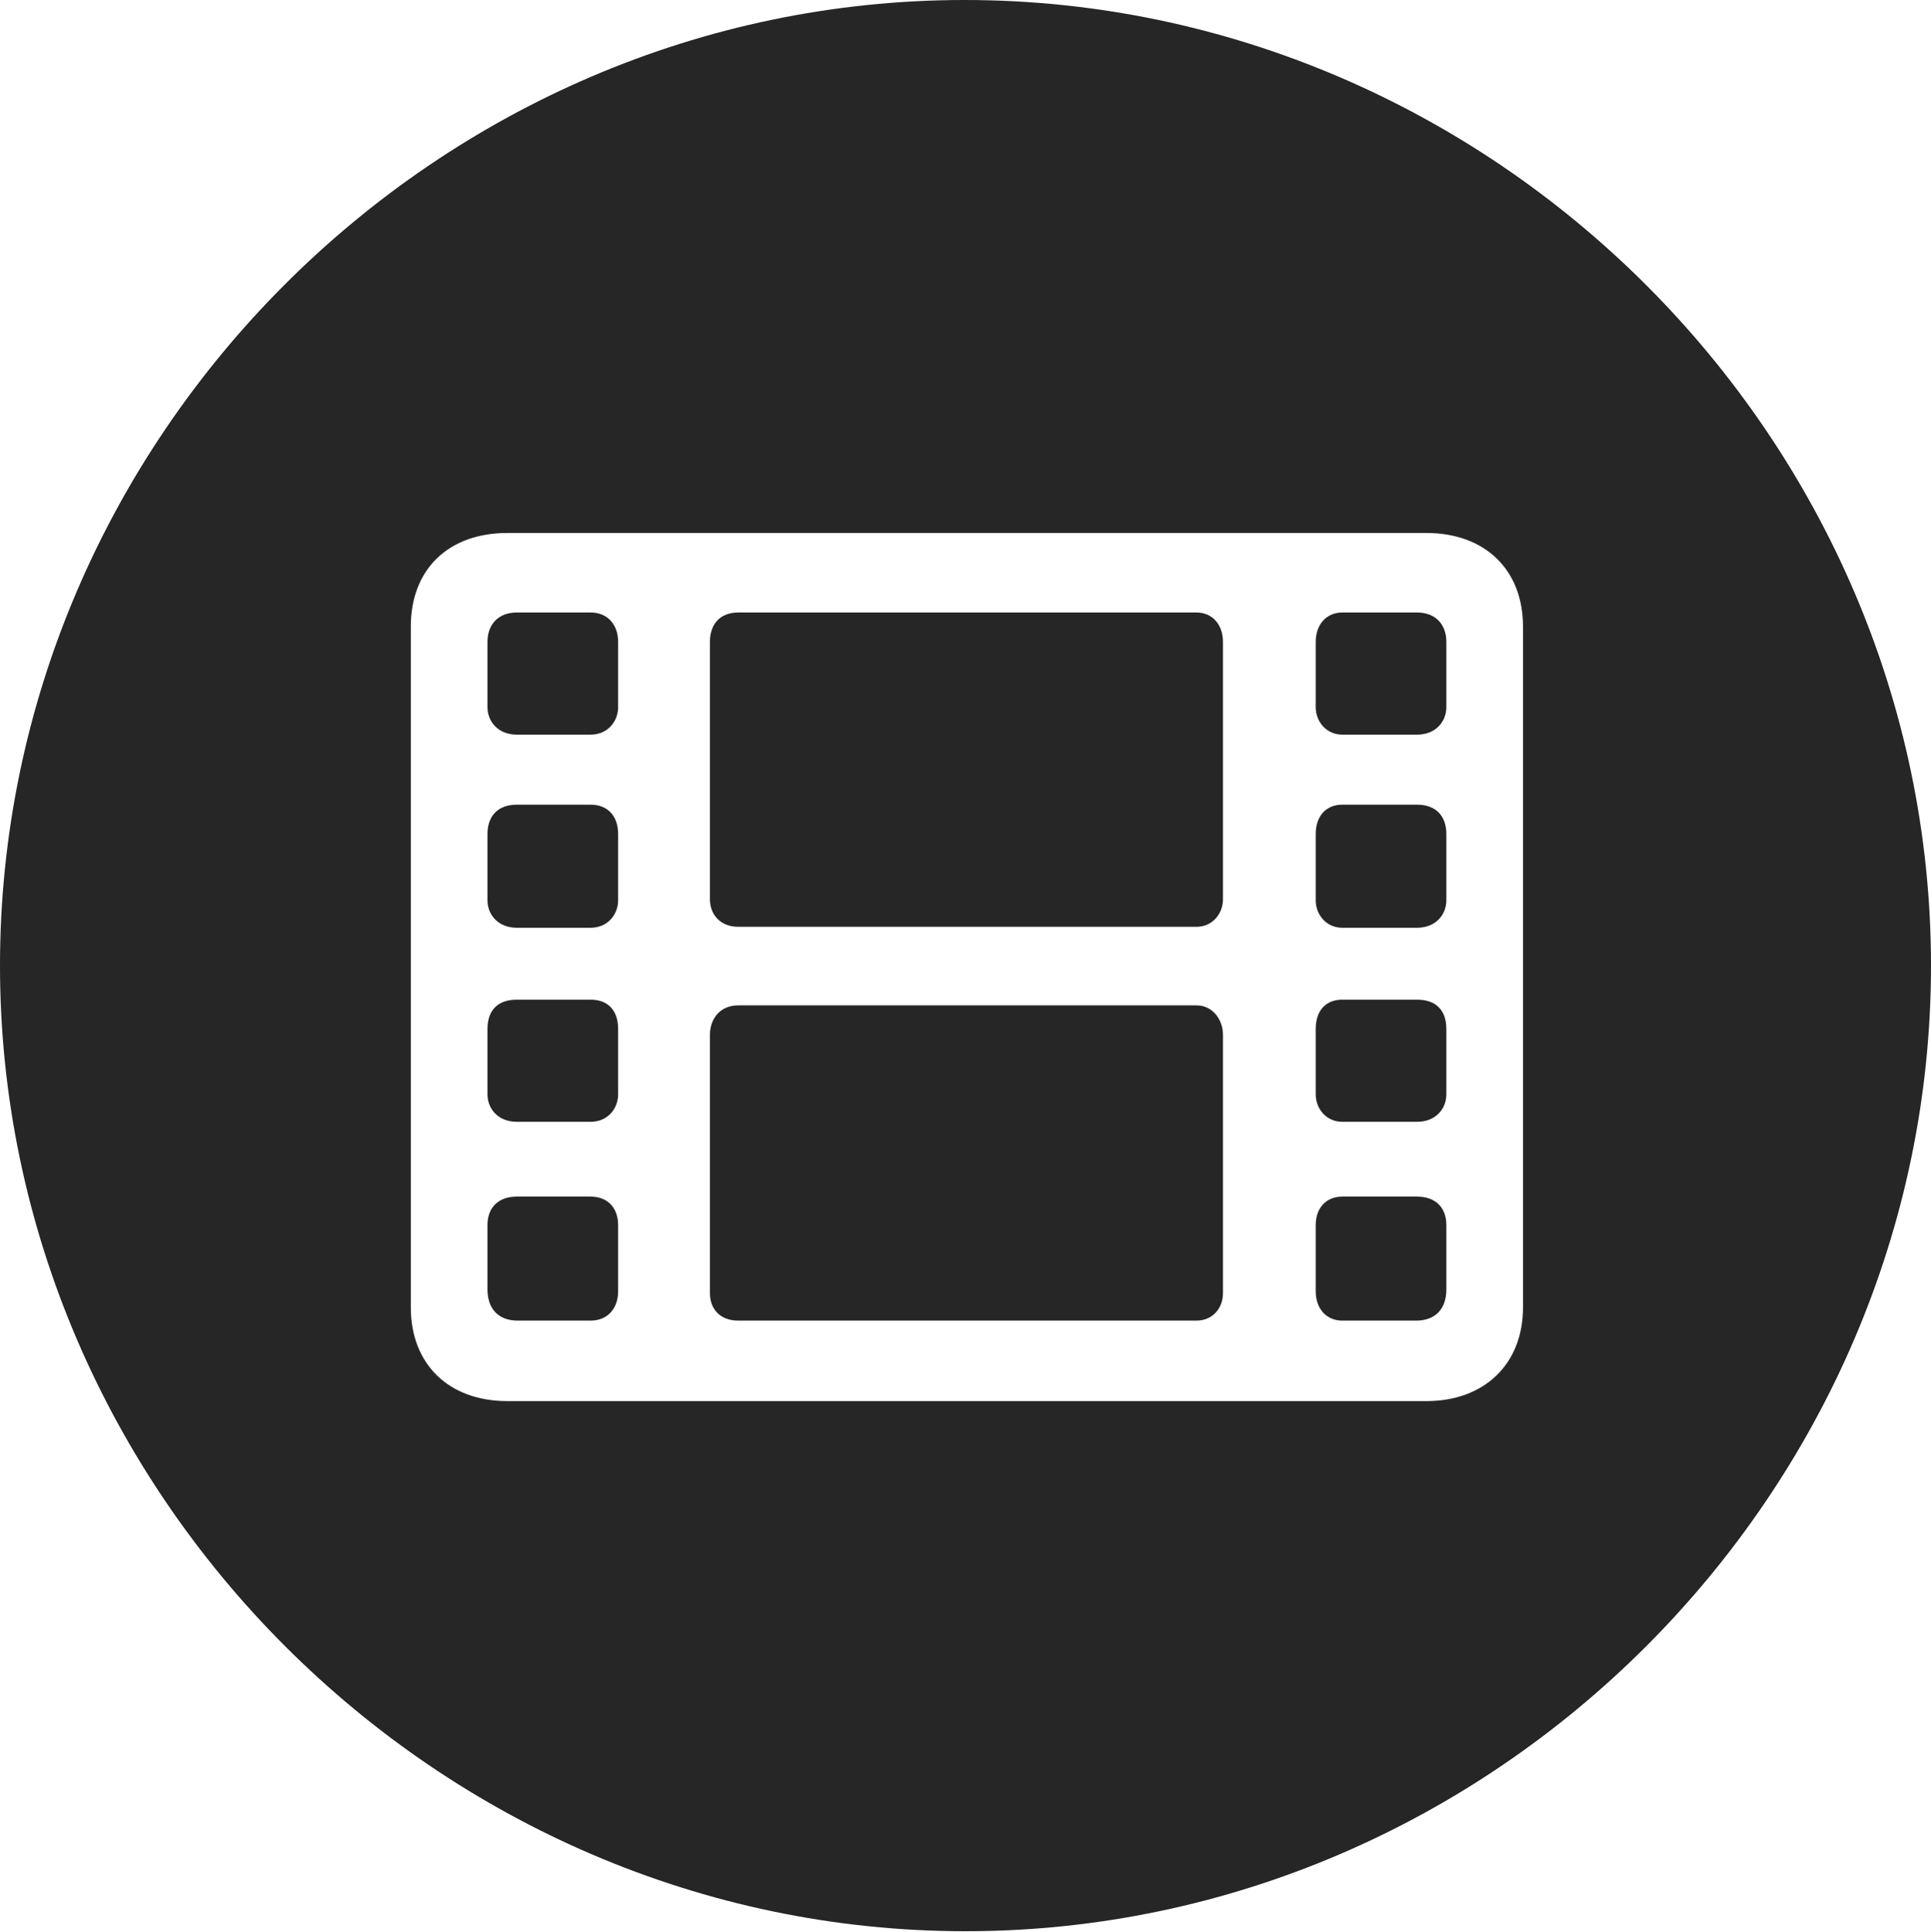 <?xml version="1.0" encoding="UTF-8"?>
<!--Generator: Apple Native CoreSVG 232.5-->
<!DOCTYPE svg
PUBLIC "-//W3C//DTD SVG 1.1//EN"
       "http://www.w3.org/Graphics/SVG/1.1/DTD/svg11.dtd">
<svg version="1.1" xmlns="http://www.w3.org/2000/svg" xmlns:xlink="http://www.w3.org/1999/xlink" width="99.609" height="99.658">
 <g>
  <rect height="99.658" opacity="0" width="99.609" x="0" y="0"/>
  <path d="M99.609 49.805C99.609 77.002 77.051 99.609 49.805 99.609C22.607 99.609 0 77.002 0 49.805C0 22.559 22.559 0 49.756 0C77.002 0 99.609 22.559 99.609 49.805ZM26.172 27.49C23.145 27.49 21.191 29.346 21.191 32.324L21.191 67.432C21.191 70.361 23.145 72.266 26.172 72.266L73.584 72.266C76.562 72.266 78.564 70.361 78.564 67.432L78.564 32.324C78.564 29.346 76.562 27.49 73.584 27.49ZM31.885 63.184L31.885 66.602C31.885 67.481 31.348 68.115 30.469 68.115L26.709 68.115C25.684 68.115 25.146 67.481 25.146 66.504L25.146 63.184C25.146 62.305 25.684 61.719 26.66 61.719L30.469 61.719C31.348 61.719 31.885 62.305 31.885 63.184ZM74.609 63.184L74.609 66.504C74.609 67.481 74.072 68.115 73.047 68.115L69.238 68.115C68.408 68.115 67.871 67.481 67.871 66.602L67.871 63.184C67.871 62.305 68.408 61.719 69.238 61.719L73.096 61.719C74.072 61.719 74.609 62.305 74.609 63.184ZM63.086 53.369L63.086 66.699C63.086 67.481 62.549 68.115 61.719 68.115L38.086 68.115C37.109 68.115 36.621 67.481 36.621 66.699L36.621 53.369C36.621 52.588 37.109 51.855 38.086 51.855L61.719 51.855C62.549 51.855 63.086 52.588 63.086 53.369ZM31.885 53.076L31.885 56.445C31.885 57.178 31.348 57.861 30.469 57.861L26.66 57.861C25.684 57.861 25.146 57.178 25.146 56.445L25.146 53.076C25.146 52.1 25.684 51.562 26.66 51.562L30.469 51.562C31.348 51.562 31.885 52.1 31.885 53.076ZM74.609 53.076L74.609 56.445C74.609 57.178 74.072 57.861 73.096 57.861L69.238 57.861C68.408 57.861 67.871 57.178 67.871 56.445L67.871 53.076C67.871 52.1 68.408 51.562 69.238 51.562L73.096 51.562C74.072 51.562 74.609 52.1 74.609 53.076ZM31.885 43.018L31.885 46.435C31.885 47.168 31.348 47.852 30.469 47.852L26.66 47.852C25.684 47.852 25.146 47.168 25.146 46.435L25.146 43.018C25.146 42.09 25.684 41.504 26.66 41.504L30.469 41.504C31.348 41.504 31.885 42.09 31.885 43.018ZM74.609 43.018L74.609 46.435C74.609 47.168 74.072 47.852 73.096 47.852L69.238 47.852C68.408 47.852 67.871 47.168 67.871 46.435L67.871 43.018C67.871 42.09 68.408 41.504 69.238 41.504L73.096 41.504C74.072 41.504 74.609 42.09 74.609 43.018ZM63.086 33.105L63.086 46.387C63.086 47.119 62.549 47.803 61.719 47.803L38.086 47.803C37.109 47.803 36.621 47.119 36.621 46.387L36.621 33.105C36.621 32.227 37.109 31.592 38.086 31.592L61.719 31.592C62.549 31.592 63.086 32.227 63.086 33.105ZM31.885 33.105L31.885 36.475C31.885 37.207 31.348 37.891 30.469 37.891L26.66 37.891C25.684 37.891 25.146 37.207 25.146 36.475L25.146 33.105C25.146 32.227 25.684 31.592 26.66 31.592L30.469 31.592C31.348 31.592 31.885 32.227 31.885 33.105ZM74.609 33.105L74.609 36.475C74.609 37.207 74.072 37.891 73.096 37.891L69.238 37.891C68.408 37.891 67.871 37.207 67.871 36.475L67.871 33.105C67.871 32.227 68.408 31.592 69.238 31.592L73.096 31.592C74.072 31.592 74.609 32.227 74.609 33.105Z" fill="#000000" fill-opacity="0.85"/>
 </g>
</svg>
